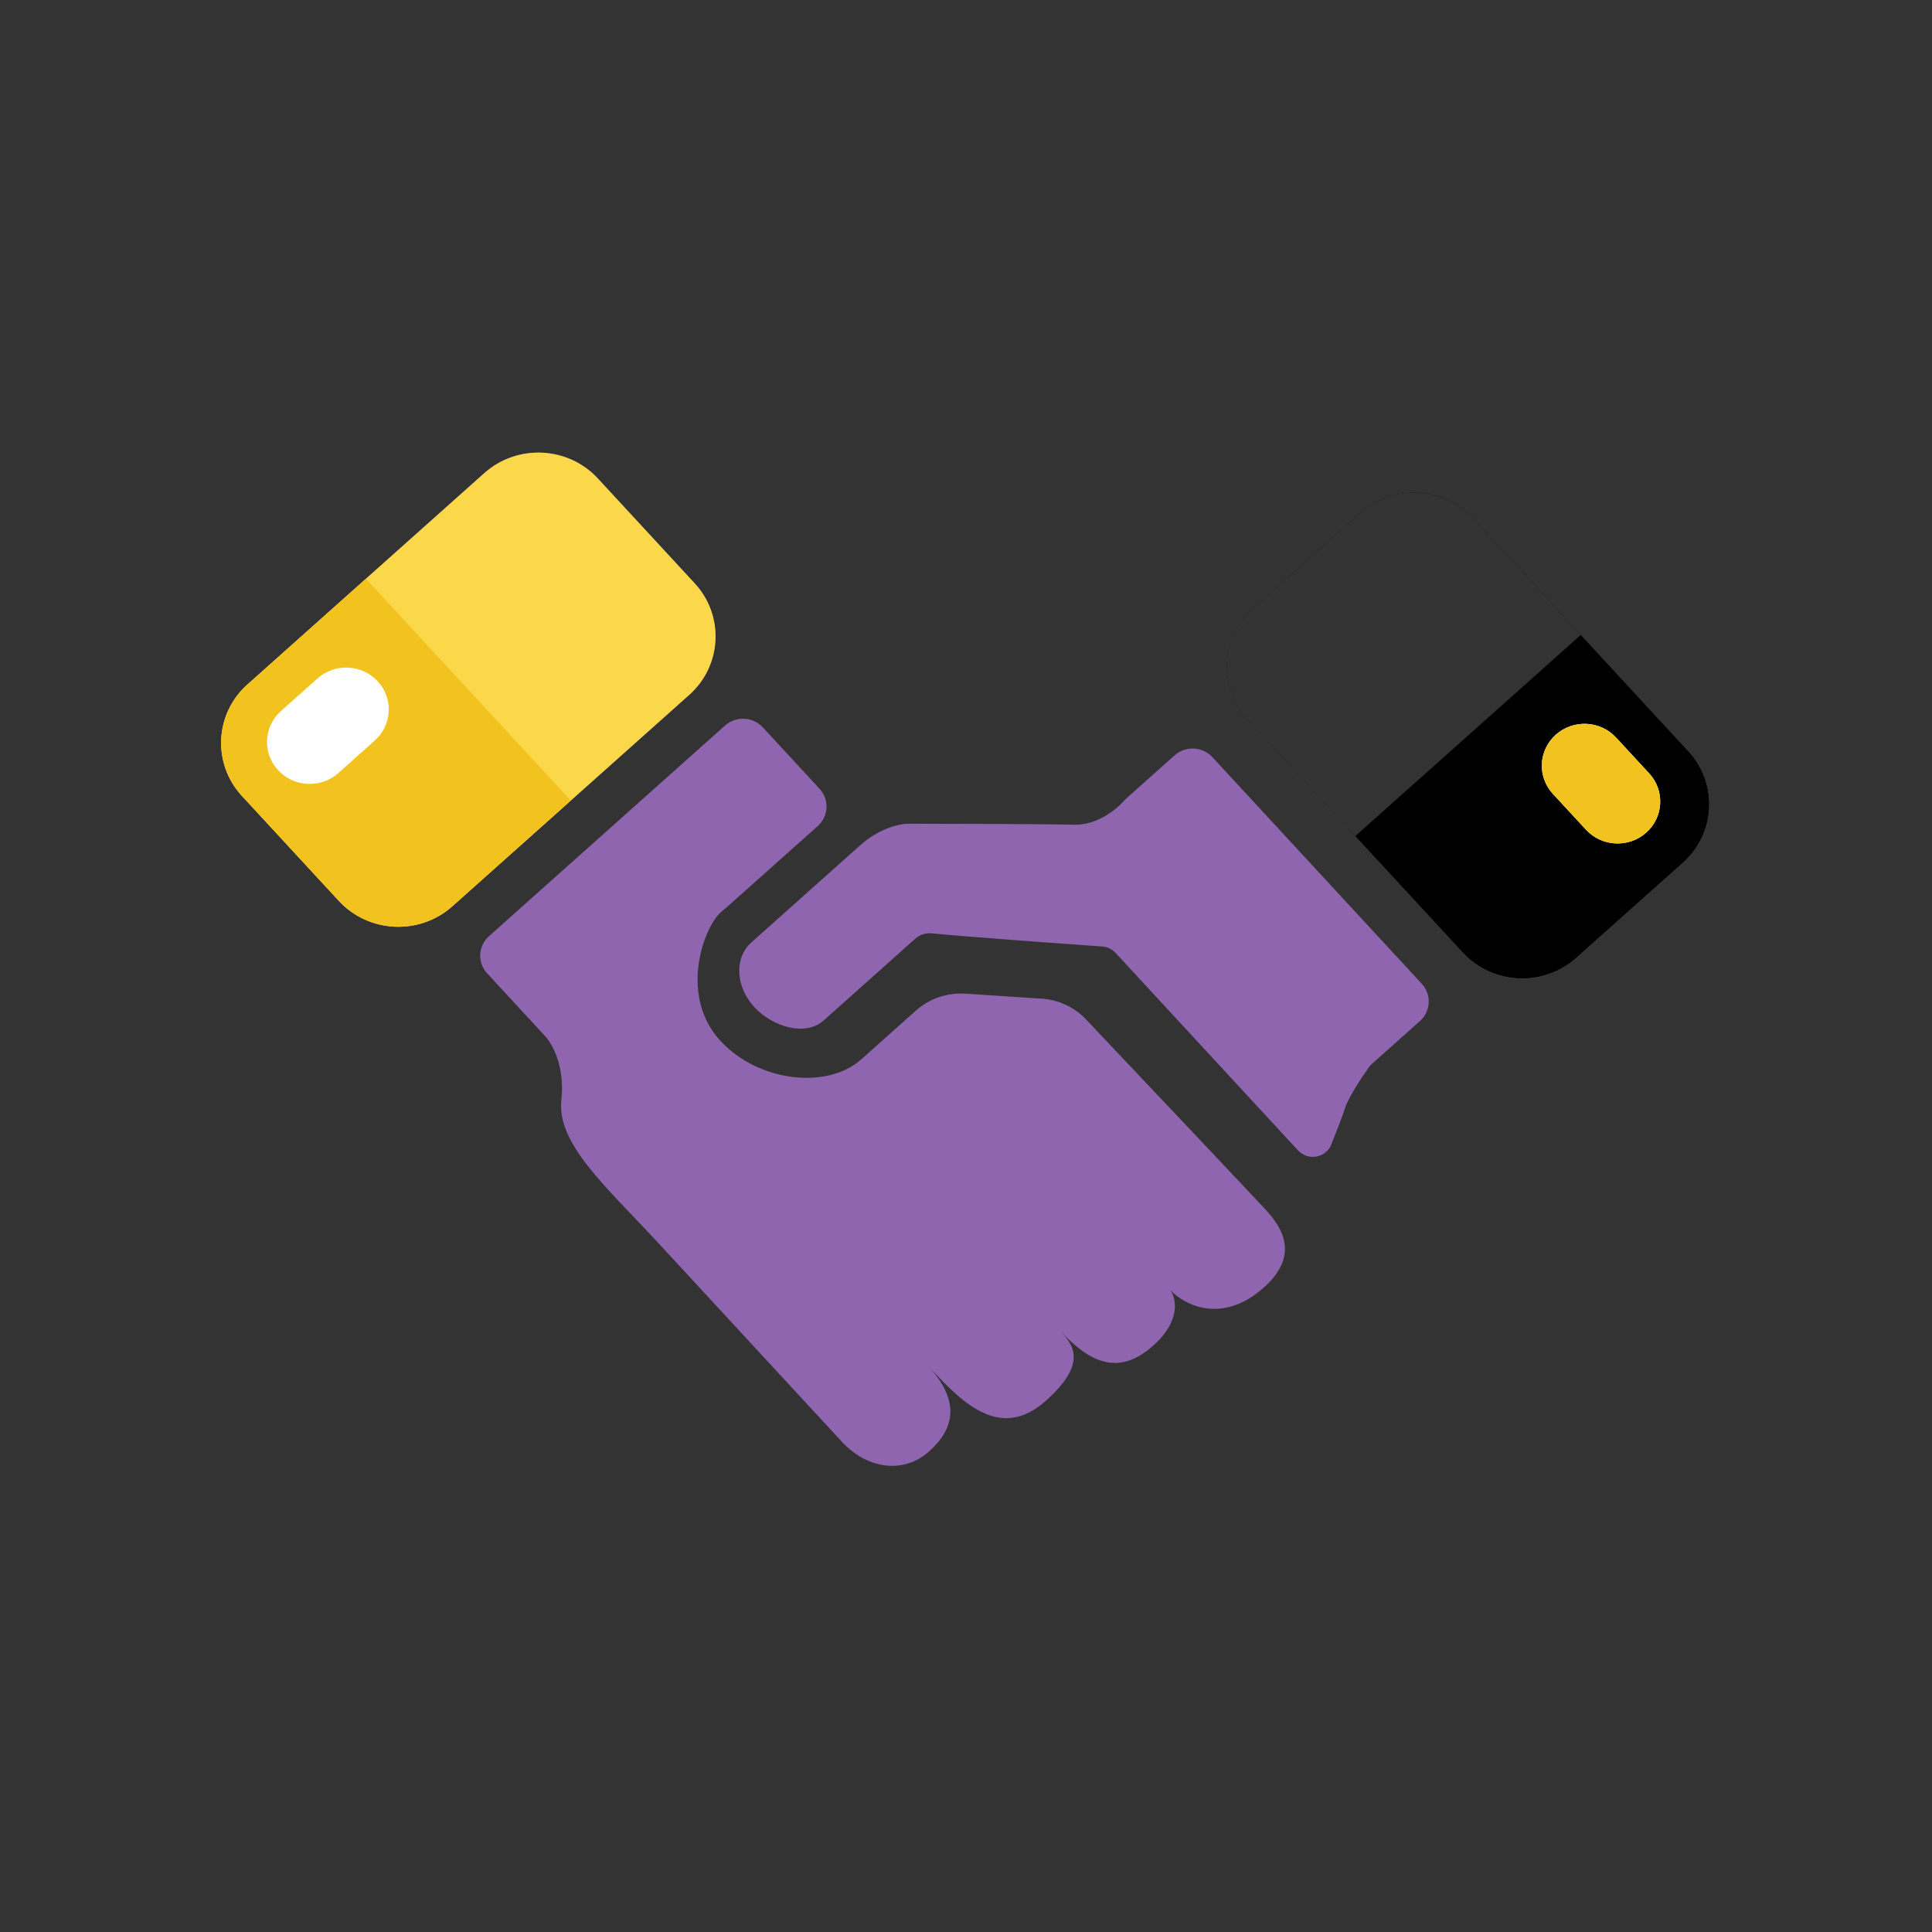 <svg width="71" height="71" viewBox="0 0 71 71" fill="none" xmlns="http://www.w3.org/2000/svg">
<rect x="0" y="0" width="71" height="71" fill="#333333" stroke="none"/>
<path d="M17.799 17.386C19.007 16.309 20.875 16.398 21.971 17.584L25.53 21.437C26.626 22.624 26.536 24.46 25.328 25.537L16.624 33.304C15.416 34.382 13.548 34.293 12.452 33.106L8.893 29.253C7.797 28.066 7.887 26.231 9.095 25.153L17.799 17.386Z" fill="#9065B0"></path>
<path d="M11.666 24.934C12.307 24.362 13.298 24.409 13.88 25.039C14.462 25.669 14.414 26.643 13.773 27.215L12.434 28.41C11.793 28.982 10.802 28.935 10.22 28.305C9.638 27.675 9.686 26.701 10.327 26.129L11.666 24.934Z" fill="white"></path>
<path d="M62.047 27.61C63.143 28.797 63.053 30.632 61.846 31.71L57.926 35.208C56.718 36.285 54.85 36.196 53.754 35.01L45.851 26.454C44.755 25.267 44.845 23.432 46.053 22.354L49.972 18.857C51.18 17.779 53.048 17.868 54.144 19.055L62.047 27.61Z" fill="#9065B0"></path>
<path d="M60.606 28.423C61.188 29.053 61.14 30.027 60.499 30.599C59.858 31.171 58.867 31.124 58.285 30.494L57.069 29.178C56.487 28.548 56.535 27.573 57.175 27.001C57.817 26.429 58.808 26.476 59.39 27.106L60.606 28.423Z" fill="white"></path>
<path d="M30.12 28.989L28.034 26.731C27.669 26.335 27.046 26.306 26.643 26.665L17.97 34.404C17.567 34.763 17.537 35.375 17.903 35.77L19.988 38.029C20.261 38.292 20.77 39.14 20.63 40.426C20.454 42.033 22.285 43.616 24.144 45.628L30.937 52.982C31.869 53.99 33.204 54.177 34.136 53.345C35.069 52.513 35.319 51.504 34.087 50.171C35.278 51.46 36.713 53.014 38.435 51.478C40.027 50.057 39.399 49.377 38.947 48.888C40.027 50.057 41.089 50.602 42.381 49.45C43.414 48.528 43.225 47.701 43.001 47.403C43.505 47.949 44.901 48.694 46.451 47.311C47.929 45.992 46.913 44.888 46.419 44.353C46.06 43.965 42.273 39.96 39.915 37.467C39.488 37.015 38.902 36.741 38.276 36.7L35.476 36.517C34.809 36.473 34.153 36.698 33.658 37.14L31.653 38.929C30.393 40.053 27.868 39.758 26.475 38.25C25.001 36.654 25.785 34.247 26.443 33.569C26.532 33.478 26.636 33.404 26.73 33.32L30.053 30.356C30.455 29.996 30.485 29.384 30.12 28.989Z" fill="#9065B0"></path>
<path d="M52.25 36.155L44.556 27.826C44.19 27.43 43.568 27.401 43.165 27.76L41.376 29.356C41.347 29.382 41.322 29.409 41.296 29.438C41.01 29.764 40.301 30.333 39.463 30.308C38.586 30.282 35.015 30.273 33.338 30.272C33.052 30.278 32.308 30.443 31.623 31.054L27.616 34.63C26.969 35.207 27.037 36.269 27.719 37.008C28.401 37.746 29.601 38.097 30.269 37.501L33.642 34.491C33.806 34.345 34.026 34.278 34.246 34.3C35.402 34.415 38.635 34.652 40.505 34.783C40.694 34.797 40.87 34.881 40.998 35.02L47.701 42.276C48.067 42.673 48.728 42.556 48.926 42.058C49.14 41.518 49.35 40.974 49.423 40.737C49.543 40.347 50.034 39.601 50.305 39.221C50.335 39.178 50.371 39.139 50.41 39.104L52.183 37.522C52.585 37.163 52.615 36.551 52.25 36.155Z" fill="#9065B0"></path>
<path d="M62.047 27.608C63.143 28.795 63.053 30.631 61.846 31.708L57.925 35.206C56.718 36.283 54.85 36.195 53.754 35.008L45.851 26.453C44.755 25.266 44.845 23.43 46.053 22.353L49.972 18.855C51.18 17.778 53.048 17.866 54.144 19.053L62.047 27.608Z" fill="black"></path>
<path d="M60.606 28.421C61.188 29.051 61.14 30.026 60.499 30.598C59.858 31.17 58.867 31.122 58.285 30.492L57.069 29.176C56.486 28.546 56.534 27.572 57.175 27C57.817 26.428 58.808 26.475 59.39 27.105L60.606 28.421Z" fill="white"></path>
<path d="M49.972 18.855L46.053 22.353C44.845 23.43 44.755 25.266 45.851 26.453L49.802 30.73L58.096 23.331L54.144 19.053C53.048 17.866 51.18 17.778 49.972 18.855Z" fill="black"></path>
<path d="M49.972 18.855L46.053 22.353C44.845 23.43 44.755 25.266 45.851 26.453L49.802 30.73L58.096 23.331L54.144 19.053C53.048 17.866 51.18 17.778 49.972 18.855Z" fill="white" fill-opacity="0.2"></path>
<path d="M60.606 28.421C61.188 29.051 61.14 30.026 60.499 30.598C59.858 31.17 58.866 31.123 58.284 30.492L57.068 29.176C56.486 28.546 56.534 27.572 57.175 27C57.816 26.428 58.808 26.475 59.39 27.105L60.606 28.421Z" fill="#F2C31E"></path>
<path d="M17.799 17.386C19.007 16.309 20.875 16.398 21.971 17.584L25.53 21.437C26.626 22.624 26.536 24.46 25.328 25.537L16.624 33.304C15.416 34.382 13.548 34.293 12.452 33.106L8.893 29.253C7.797 28.066 7.887 26.231 9.095 25.153L17.799 17.386Z" fill="#FBD849"></path>
<path d="M8.893 29.253L12.452 33.106C13.548 34.293 15.416 34.381 16.624 33.304L20.976 29.42L13.447 21.27L9.095 25.153C7.887 26.23 7.797 28.066 8.893 29.253Z" fill="#F2C31E"></path>
<path d="M11.666 24.933C12.307 24.361 13.298 24.408 13.88 25.038C14.462 25.668 14.414 26.642 13.773 27.214L12.434 28.409C11.793 28.981 10.802 28.934 10.22 28.304C9.638 27.674 9.686 26.7 10.327 26.128L11.666 24.933Z" fill="white"></path>
</svg>
